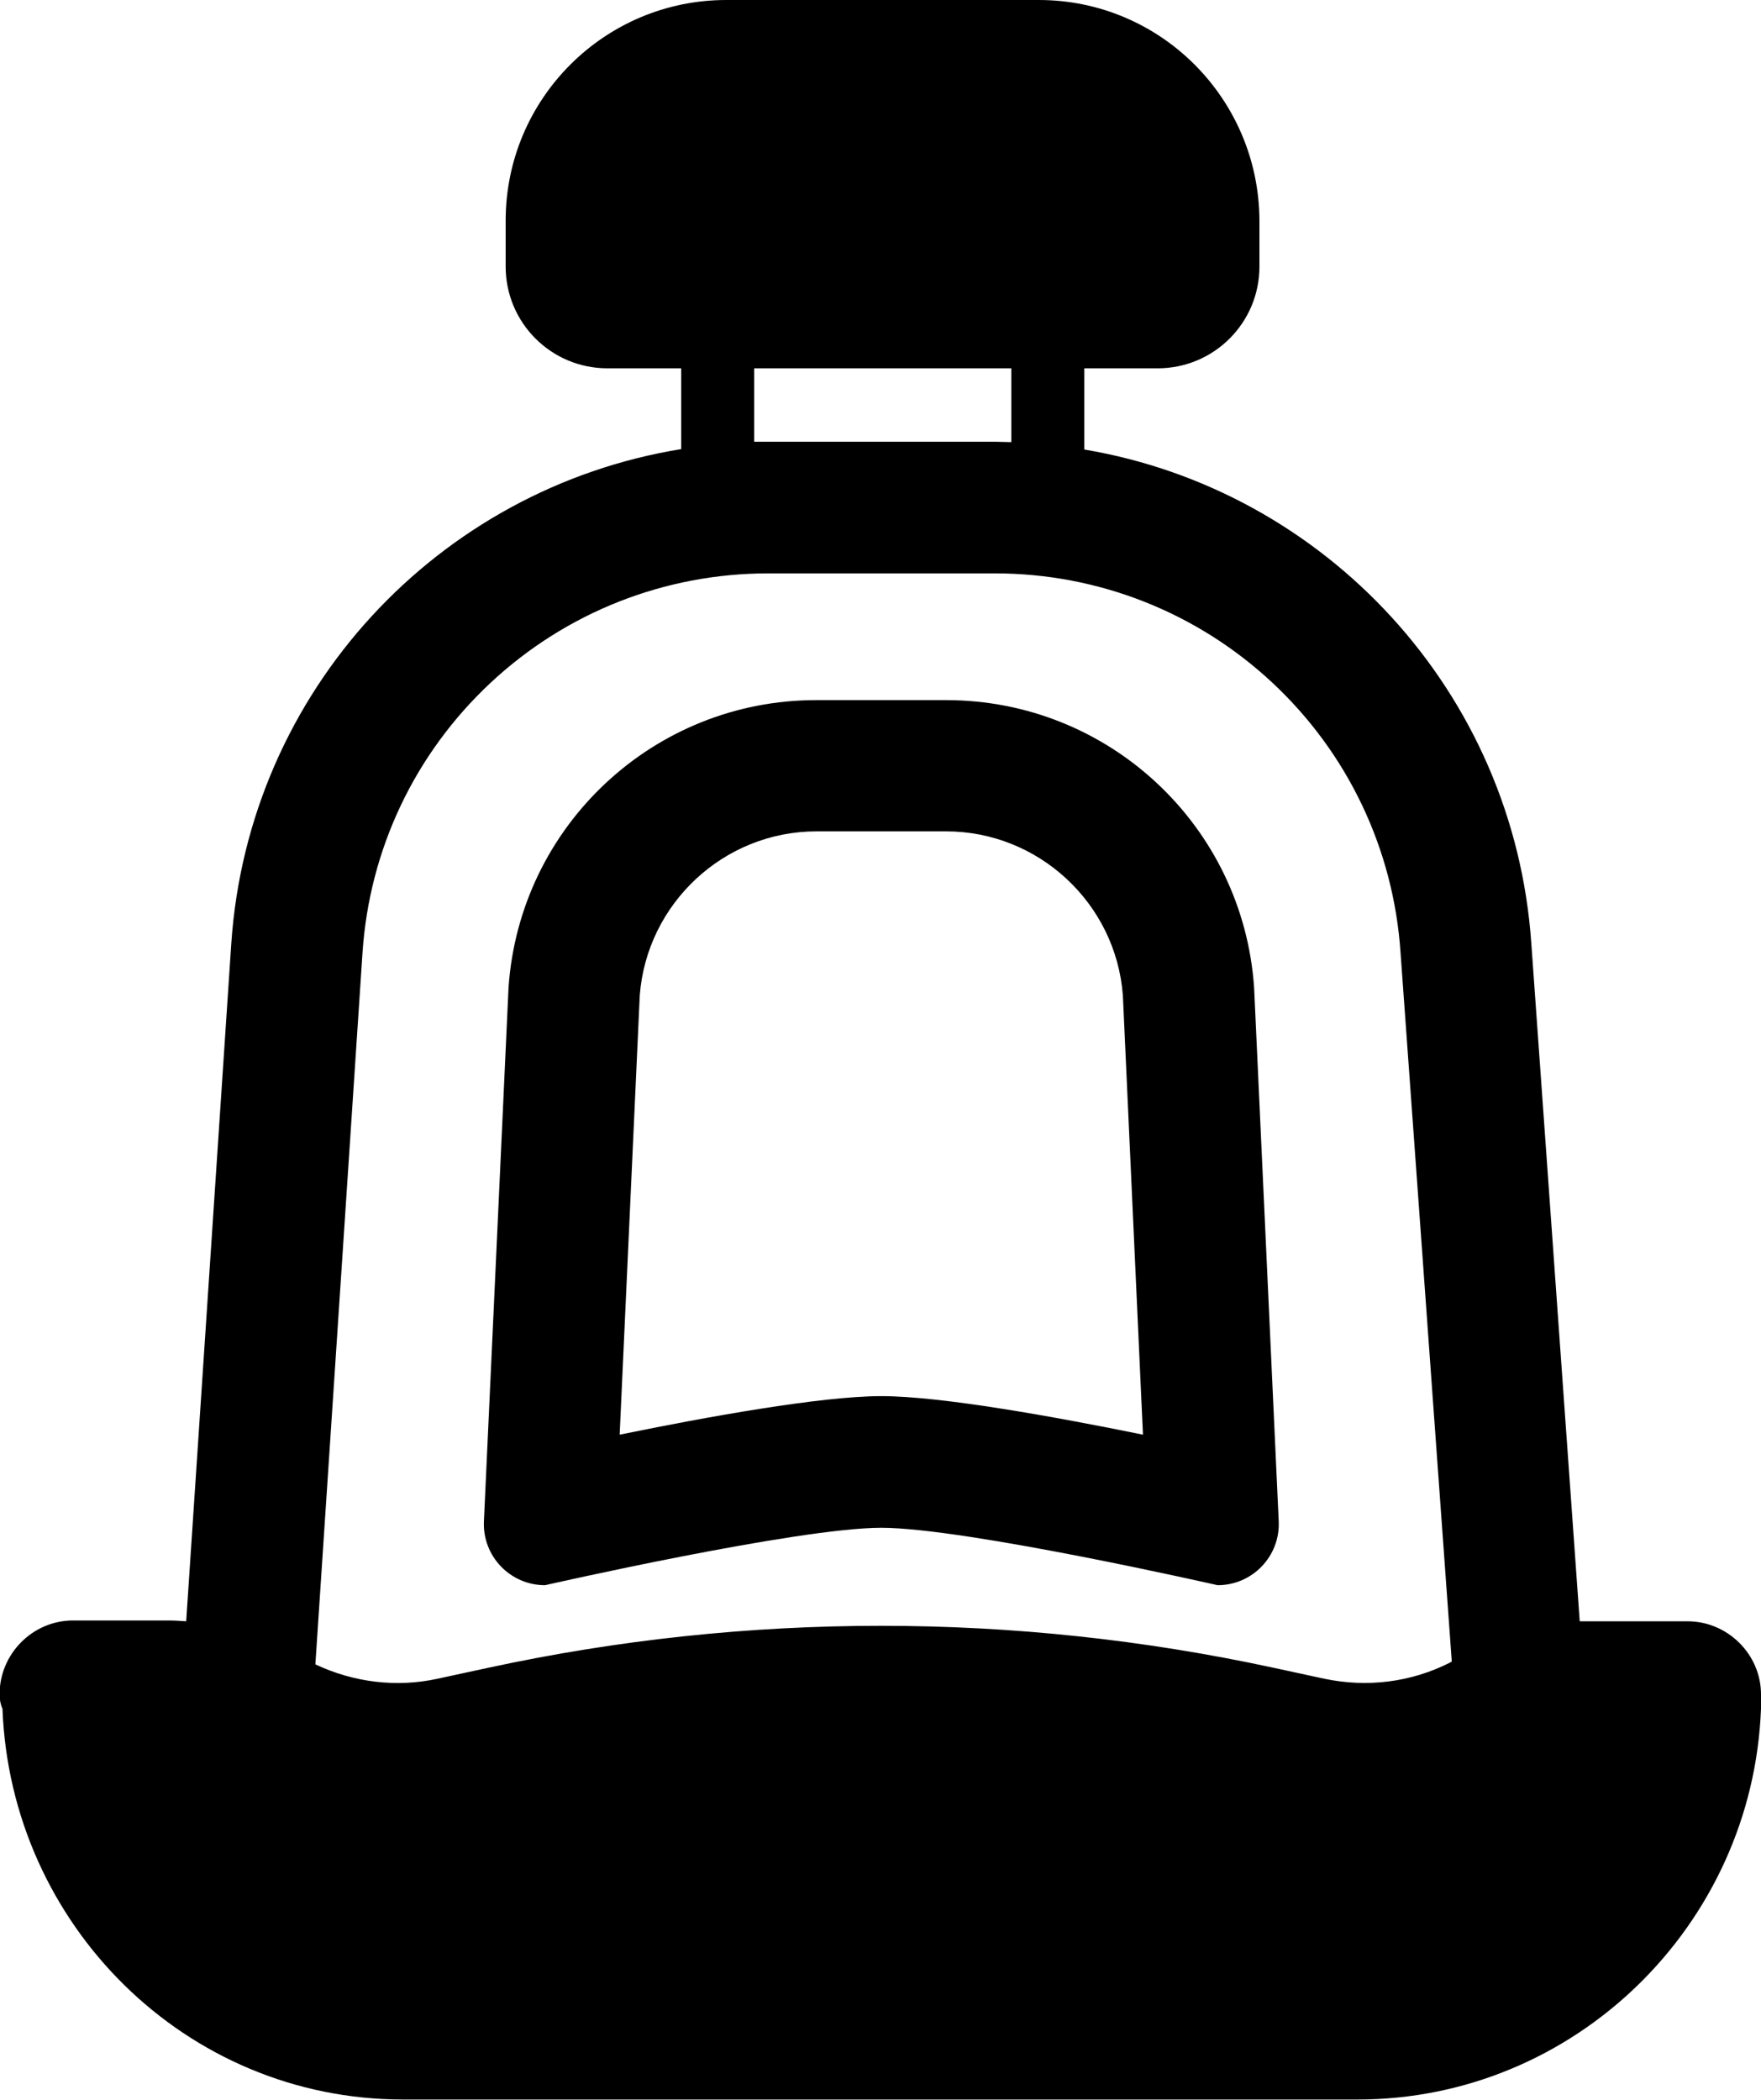 <?xml version="1.0" encoding="utf-8"?>
<!-- Generator: Adobe Illustrator 21.1.0, SVG Export Plug-In . SVG Version: 6.00 Build 0)  -->
<svg version="1.1" id="Layer_3" xmlns="http://www.w3.org/2000/svg" xmlns:xlink="http://www.w3.org/1999/xlink" x="0px" y="0px"
	 viewBox="0 0 429.4 512" style="enable-background:new 0 0 429.4 512;" xml:space="preserve">
<g id="_x33_2">
	<path d="M230.7,202.7c22.5,0,41.4,17.5,43.1,40l4.9,107.1c-21.1-4.3-49.1-9.4-63.8-9.4s-42.8,5.1-63.8,9.4l4.9-107.1
		c1.7-22.4,20.5-40,43.1-40H230.7L230.7,202.7z M230.7,170.7h-31.7c-39.5,0-72.3,30.6-75,70.1l-6,130.1c-0.4,8.5,6.4,15.6,14.9,15.6
		c0,0,61.5-14,82-14s82,14,82,14c8.5,0,15.3-7.1,14.9-15.6l-6-130.1C303.1,201.3,270.3,170.7,230.7,170.7L230.7,170.7z"/>
	<path d="M411.5,395.3h-26.3l-11.8-165.2c-4.2-61.4-50.2-110.6-109-120.5V89.8h17.9c13.7,0,24.8-11.1,24.8-24.8V53.8
		C307,24.1,283,0,253.3,0h-76.2c-29.7,0-53.8,24.1-53.8,53.8V65c0,13.7,11.1,24.8,24.8,24.8h18v19.7
		c-59.2,9.6-105.5,58.9-109.7,120.5l-11,165.3c-1.4-0.1-2.9-0.2-4.3-0.2l-23.3,0c-9.8,0-17.9,8.1-17.9,18c0,1.2,0.2,2.4,0.7,3.5
		c2,52.7,44.7,95.3,97.7,95.3H331c53,0,96.4-42.5,98.4-95.3c0-1.4,0-2.3,0-3.5C429.4,403.4,421.3,395.3,411.5,395.3z M183.9,89.8
		h62.7v18c-1.3,0-2.7-0.1-4-0.1h-55.3c-1.1,0-2.3,0-3.4,0V89.8z M88.4,232.2c1.7-25.2,12.8-48.5,31.2-65.7
		c18.4-17.2,42.5-26.7,67.7-26.7h55.3c25.2,0,49.3,9.5,67.7,26.7c18.4,17.2,29.5,40.6,31.2,65.7l12.5,172.9l-0.5,0.3
		c-9.5,4.8-20.2,6.1-30.6,3.9l-12.5-2.7c-63-13.6-128.2-13.6-191.2,0l-12.5,2.7c-10,2.2-20.5,0.9-29.8-3.5L88.4,232.2z"/>
</g>
</svg>
